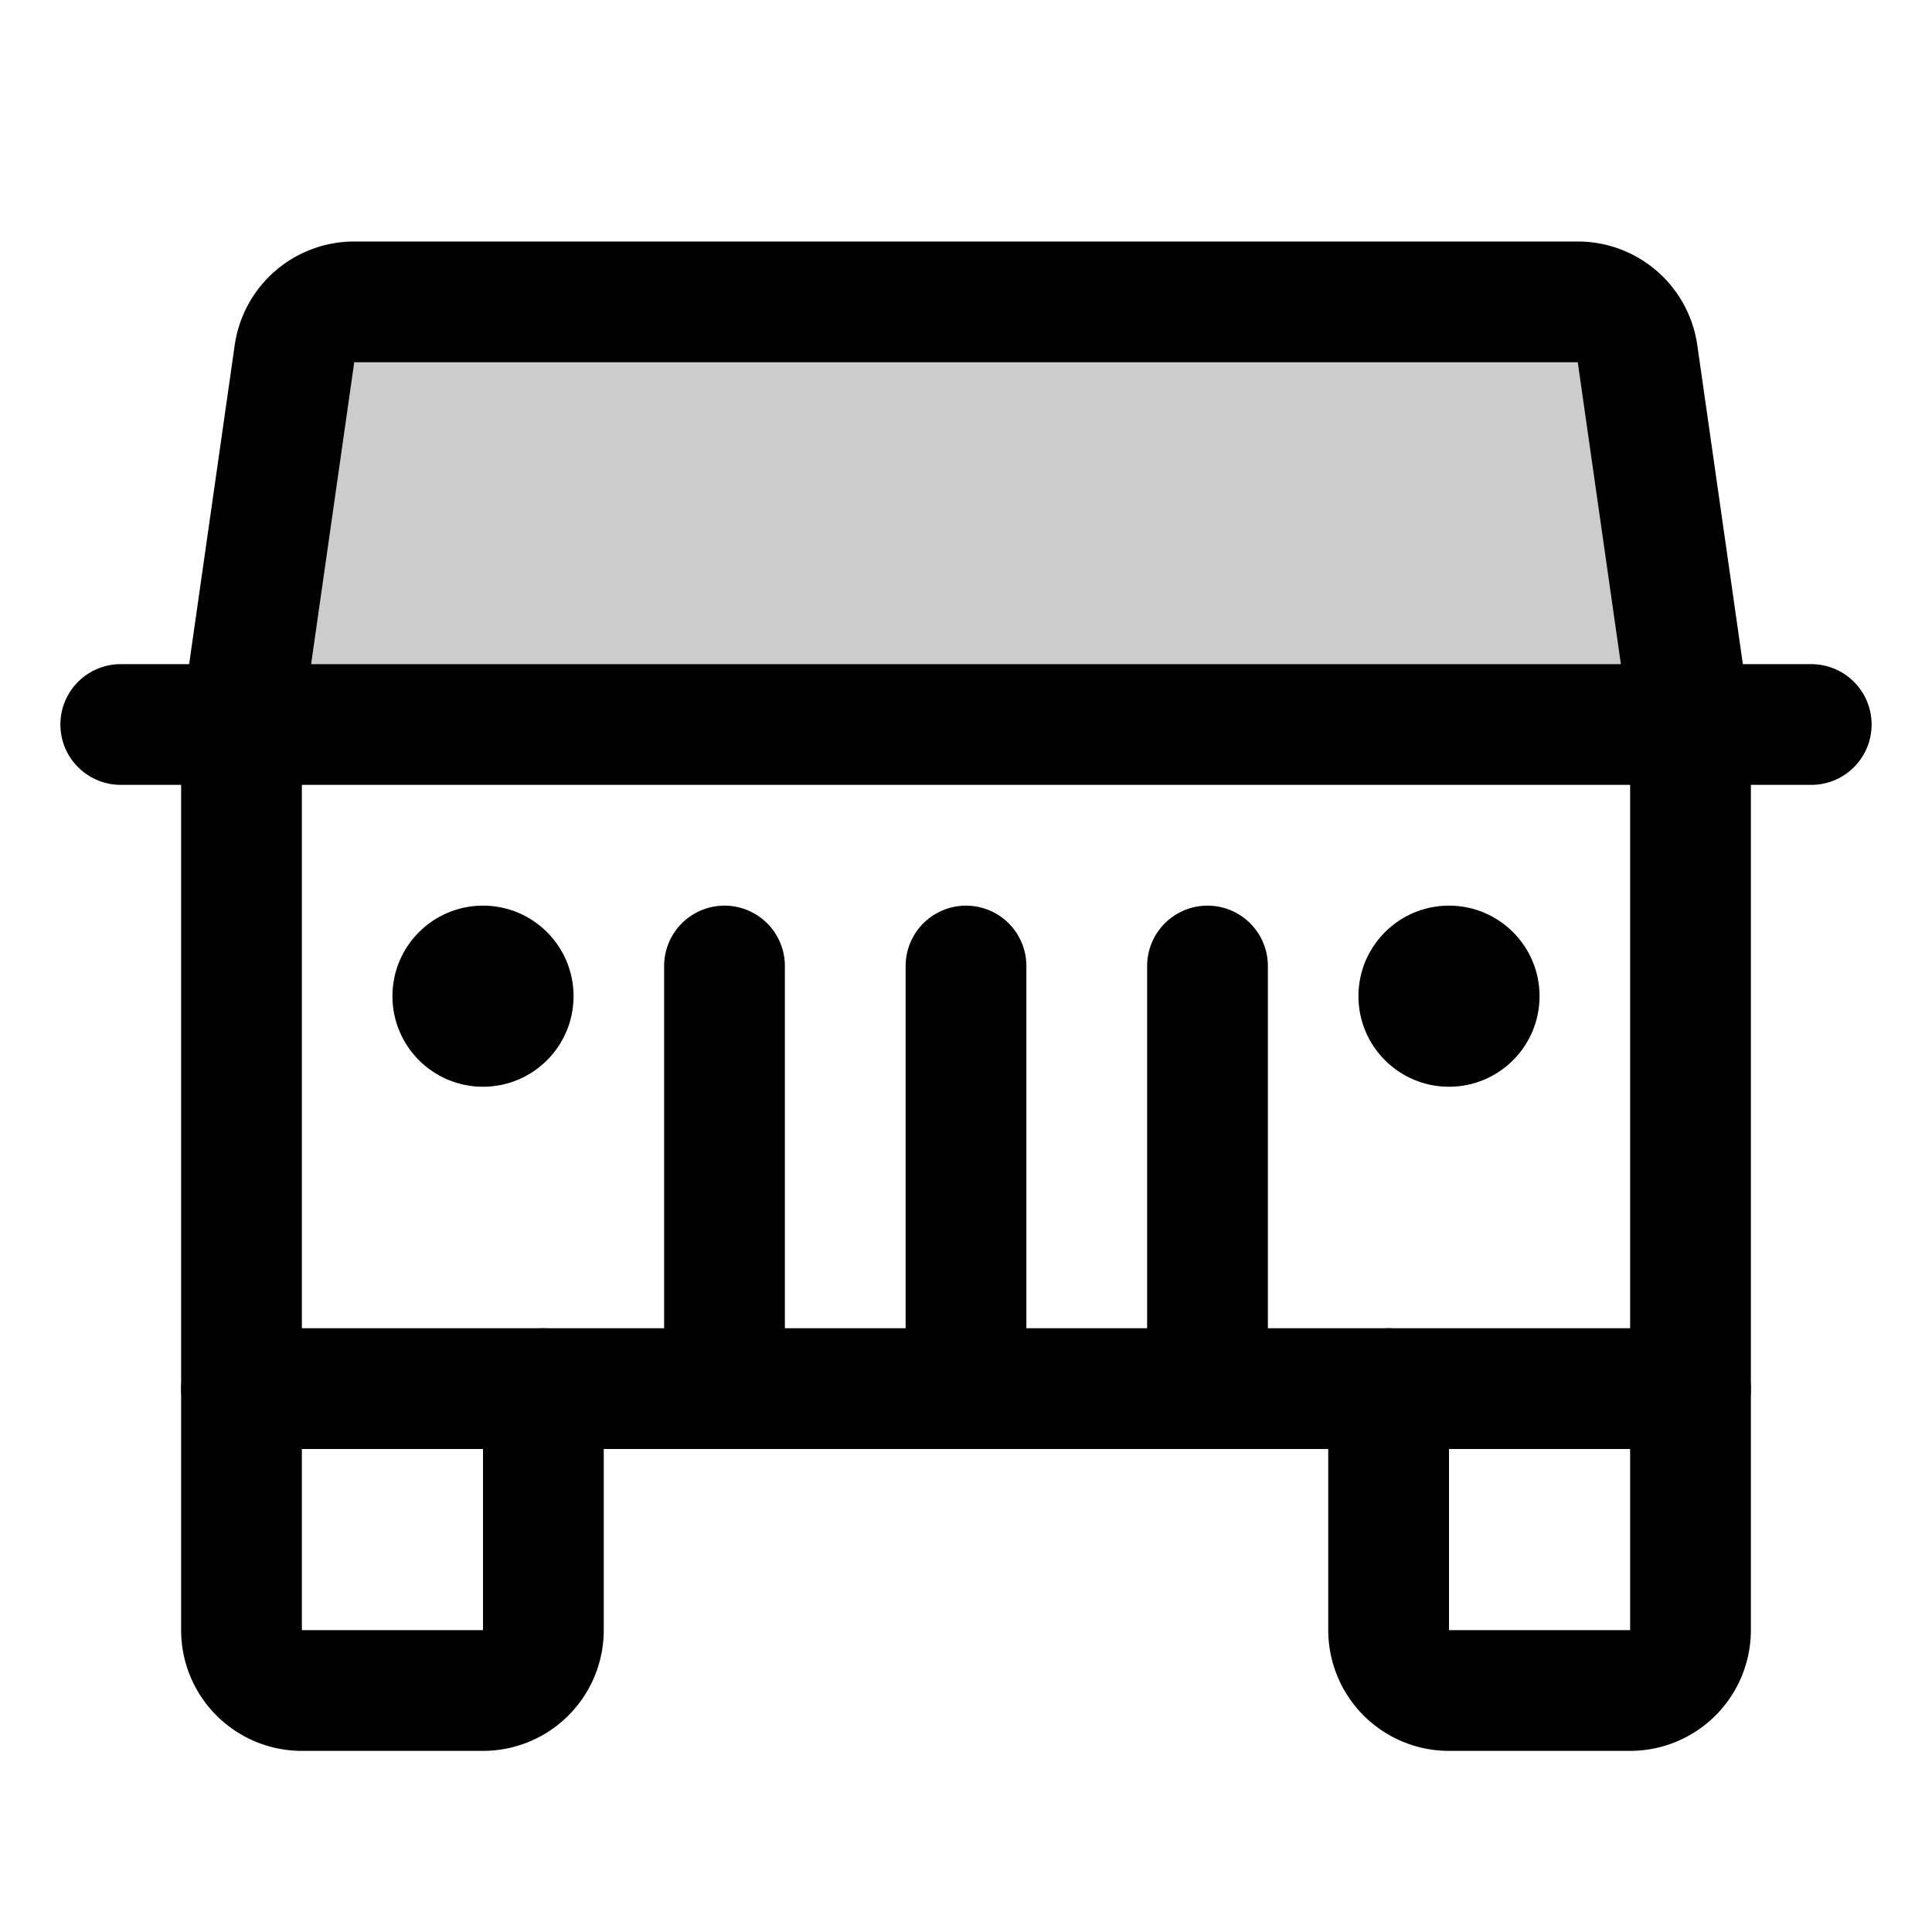 <svg id="Layer_1" data-name="Layer 1" xmlns="http://www.w3.org/2000/svg" viewBox="0 0 256 256">
  <path d="M32,96l7.019-49.131A8,8,0,0,1,46.938,40H209.062a8,8,0,0,1,7.92,6.869L224,96Z" opacity="0.2"/>
  <path d="M224,184v32a8,8,0,0,1-8,8H192a8,8,0,0,1-8-8V184" fill="none" stroke="#000" stroke-linecap="round" stroke-linejoin="round" stroke-width="16"/>
  <path d="M72,184v32a8,8,0,0,1-8,8H40a8,8,0,0,1-8-8V184" fill="none" stroke="#000" stroke-linecap="round" stroke-linejoin="round" stroke-width="16"/>
  <line x1="16" y1="96" x2="240" y2="96" fill="none" stroke="#000" stroke-linecap="round" stroke-linejoin="round" stroke-width="16"/>
  <circle cx="64" cy="132" r="12"/>
  <circle cx="192" cy="132" r="12"/>
  <line x1="128" y1="128" x2="128" y2="184" fill="none" stroke="#000" stroke-linecap="round" stroke-linejoin="round" stroke-width="16"/>
  <line x1="160" y1="128" x2="160" y2="184" fill="none" stroke="#000" stroke-linecap="round" stroke-linejoin="round" stroke-width="16"/>
  <line x1="96" y1="128" x2="96" y2="184" fill="none" stroke="#000" stroke-linecap="round" stroke-linejoin="round" stroke-width="16"/>
  <path d="M224,184H32V96l7.019-49.131A8,8,0,0,1,46.938,40H209.062a8,8,0,0,1,7.92,6.869L224,96Z" fill="none" stroke="#000" stroke-linecap="round" stroke-linejoin="round" stroke-width="16"/>
</svg>
